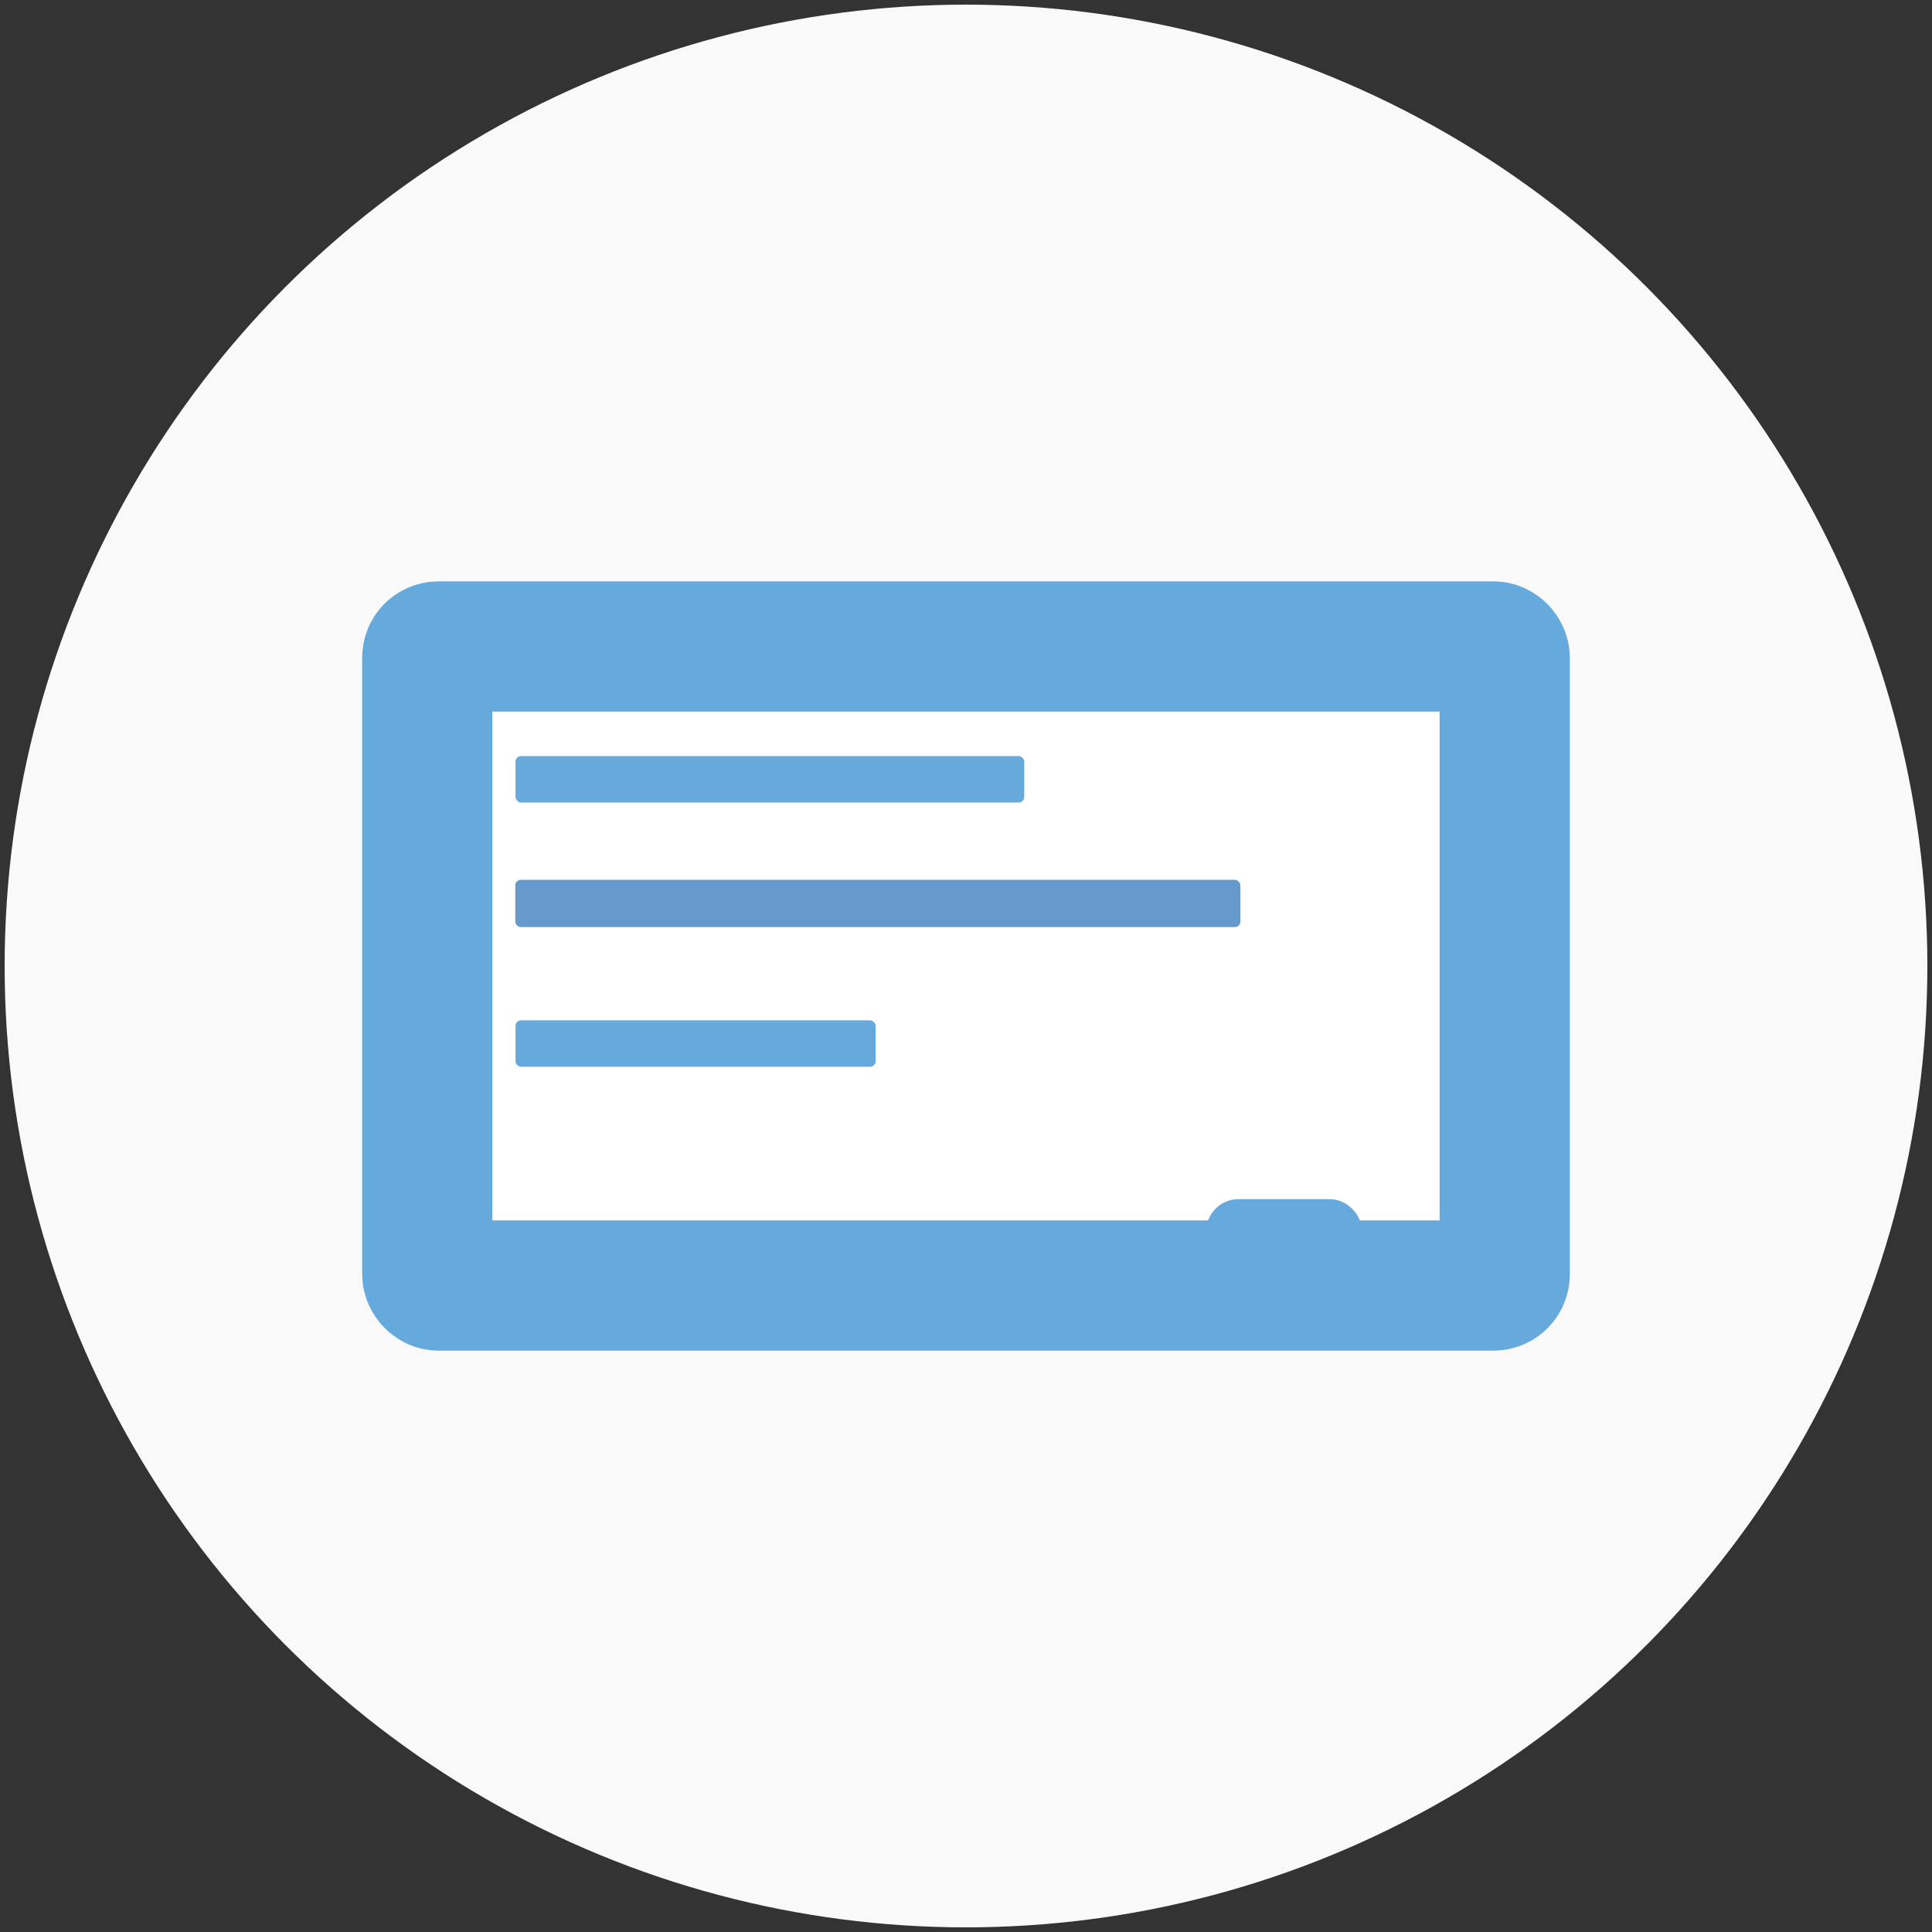 <?xml version="1.0" encoding="UTF-8" standalone="no"?>
<svg
   xmlns:dc="http://purl.org/dc/elements/1.1/"
   xmlns:cc="http://creativecommons.org/ns#"
   xmlns:rdf="http://www.w3.org/1999/02/22-rdf-syntax-ns#"
   xmlns:svg="http://www.w3.org/2000/svg"
   xmlns="http://www.w3.org/2000/svg"
   xmlns:sodipodi="http://sodipodi.sourceforge.net/DTD/sodipodi-0.dtd"
   xmlns:inkscape="http://www.inkscape.org/namespaces/inkscape"
   width="500"
   height="500"
   viewBox="0 0 132.292 132.292"
   version="1.1"
   id="svg14"
   sodipodi:docname="kelas icon.svg"
   inkscape:version="0.92.5 (0.92.5+68)">
  <rect x="0" y="0" width="132.292" height="132.292" fill="#333333" stroke="none"/>
  <defs
     id="defs18" />
  <sodipodi:namedview
     pagecolor="#ffffff"
     bordercolor="#666666"
     borderopacity="1"
     objecttolerance="10"
     gridtolerance="10"
     guidetolerance="10"
     inkscape:pageopacity="0"
     inkscape:pageshadow="2"
     inkscape:window-width="1366"
     inkscape:window-height="711"
     id="namedview16"
     showgrid="false"
     inkscape:zoom="1.3350176"
     inkscape:cx="113.19813"
     inkscape:cy="273.10441"
     inkscape:window-x="0"
     inkscape:window-y="0"
     inkscape:window-maximized="1"
     inkscape:current-layer="svg14" />
  <circle
     cx="66.146"
     cy="66.146"
     r="65.828"
     fill="#f9f9f9"
     paint-order="markers stroke fill"
     id="circle2" />
  <rect
     width="73.778"
     height="43.758"
     x="29.257"
     y="44.267"
     ry=".763"
     fill="#fff"
     stroke="#6ad"
     stroke-width="3.307"
     paint-order="markers stroke fill"
     id="rect4"
     style="stroke-width:8.916;stroke-miterlimit:4;stroke-dasharray:none" />
  <rect
     width="34.836"
     height="3.18"
     x="35.299"
     y="51.772"
     ry=".382"
     fill="#6ad"
     paint-order="markers stroke fill"
     id="rect6" />
  <rect
     width="49.65"
     height="3.238"
     x="35.284"
     y="60.245"
     ry=".382"
     fill="#69c"
     paint-order="markers stroke fill"
     id="rect8" />
  <rect
     width="24.66"
     height="3.18"
     x="35.299"
     y="69.868"
     ry=".382"
     fill="#6ad"
     paint-order="markers stroke fill"
     id="rect10" />
  <rect
     width="8.72"
     height="5.933"
     x="83.571"
     y="83.092"
     ry="1.24"
     fill="none"
     stroke="#6ad"
     stroke-width=".803"
     paint-order="markers stroke fill"
     id="rect12"
     style="stroke-width:1.967;stroke-miterlimit:4;stroke-dasharray:none" />
</svg>
